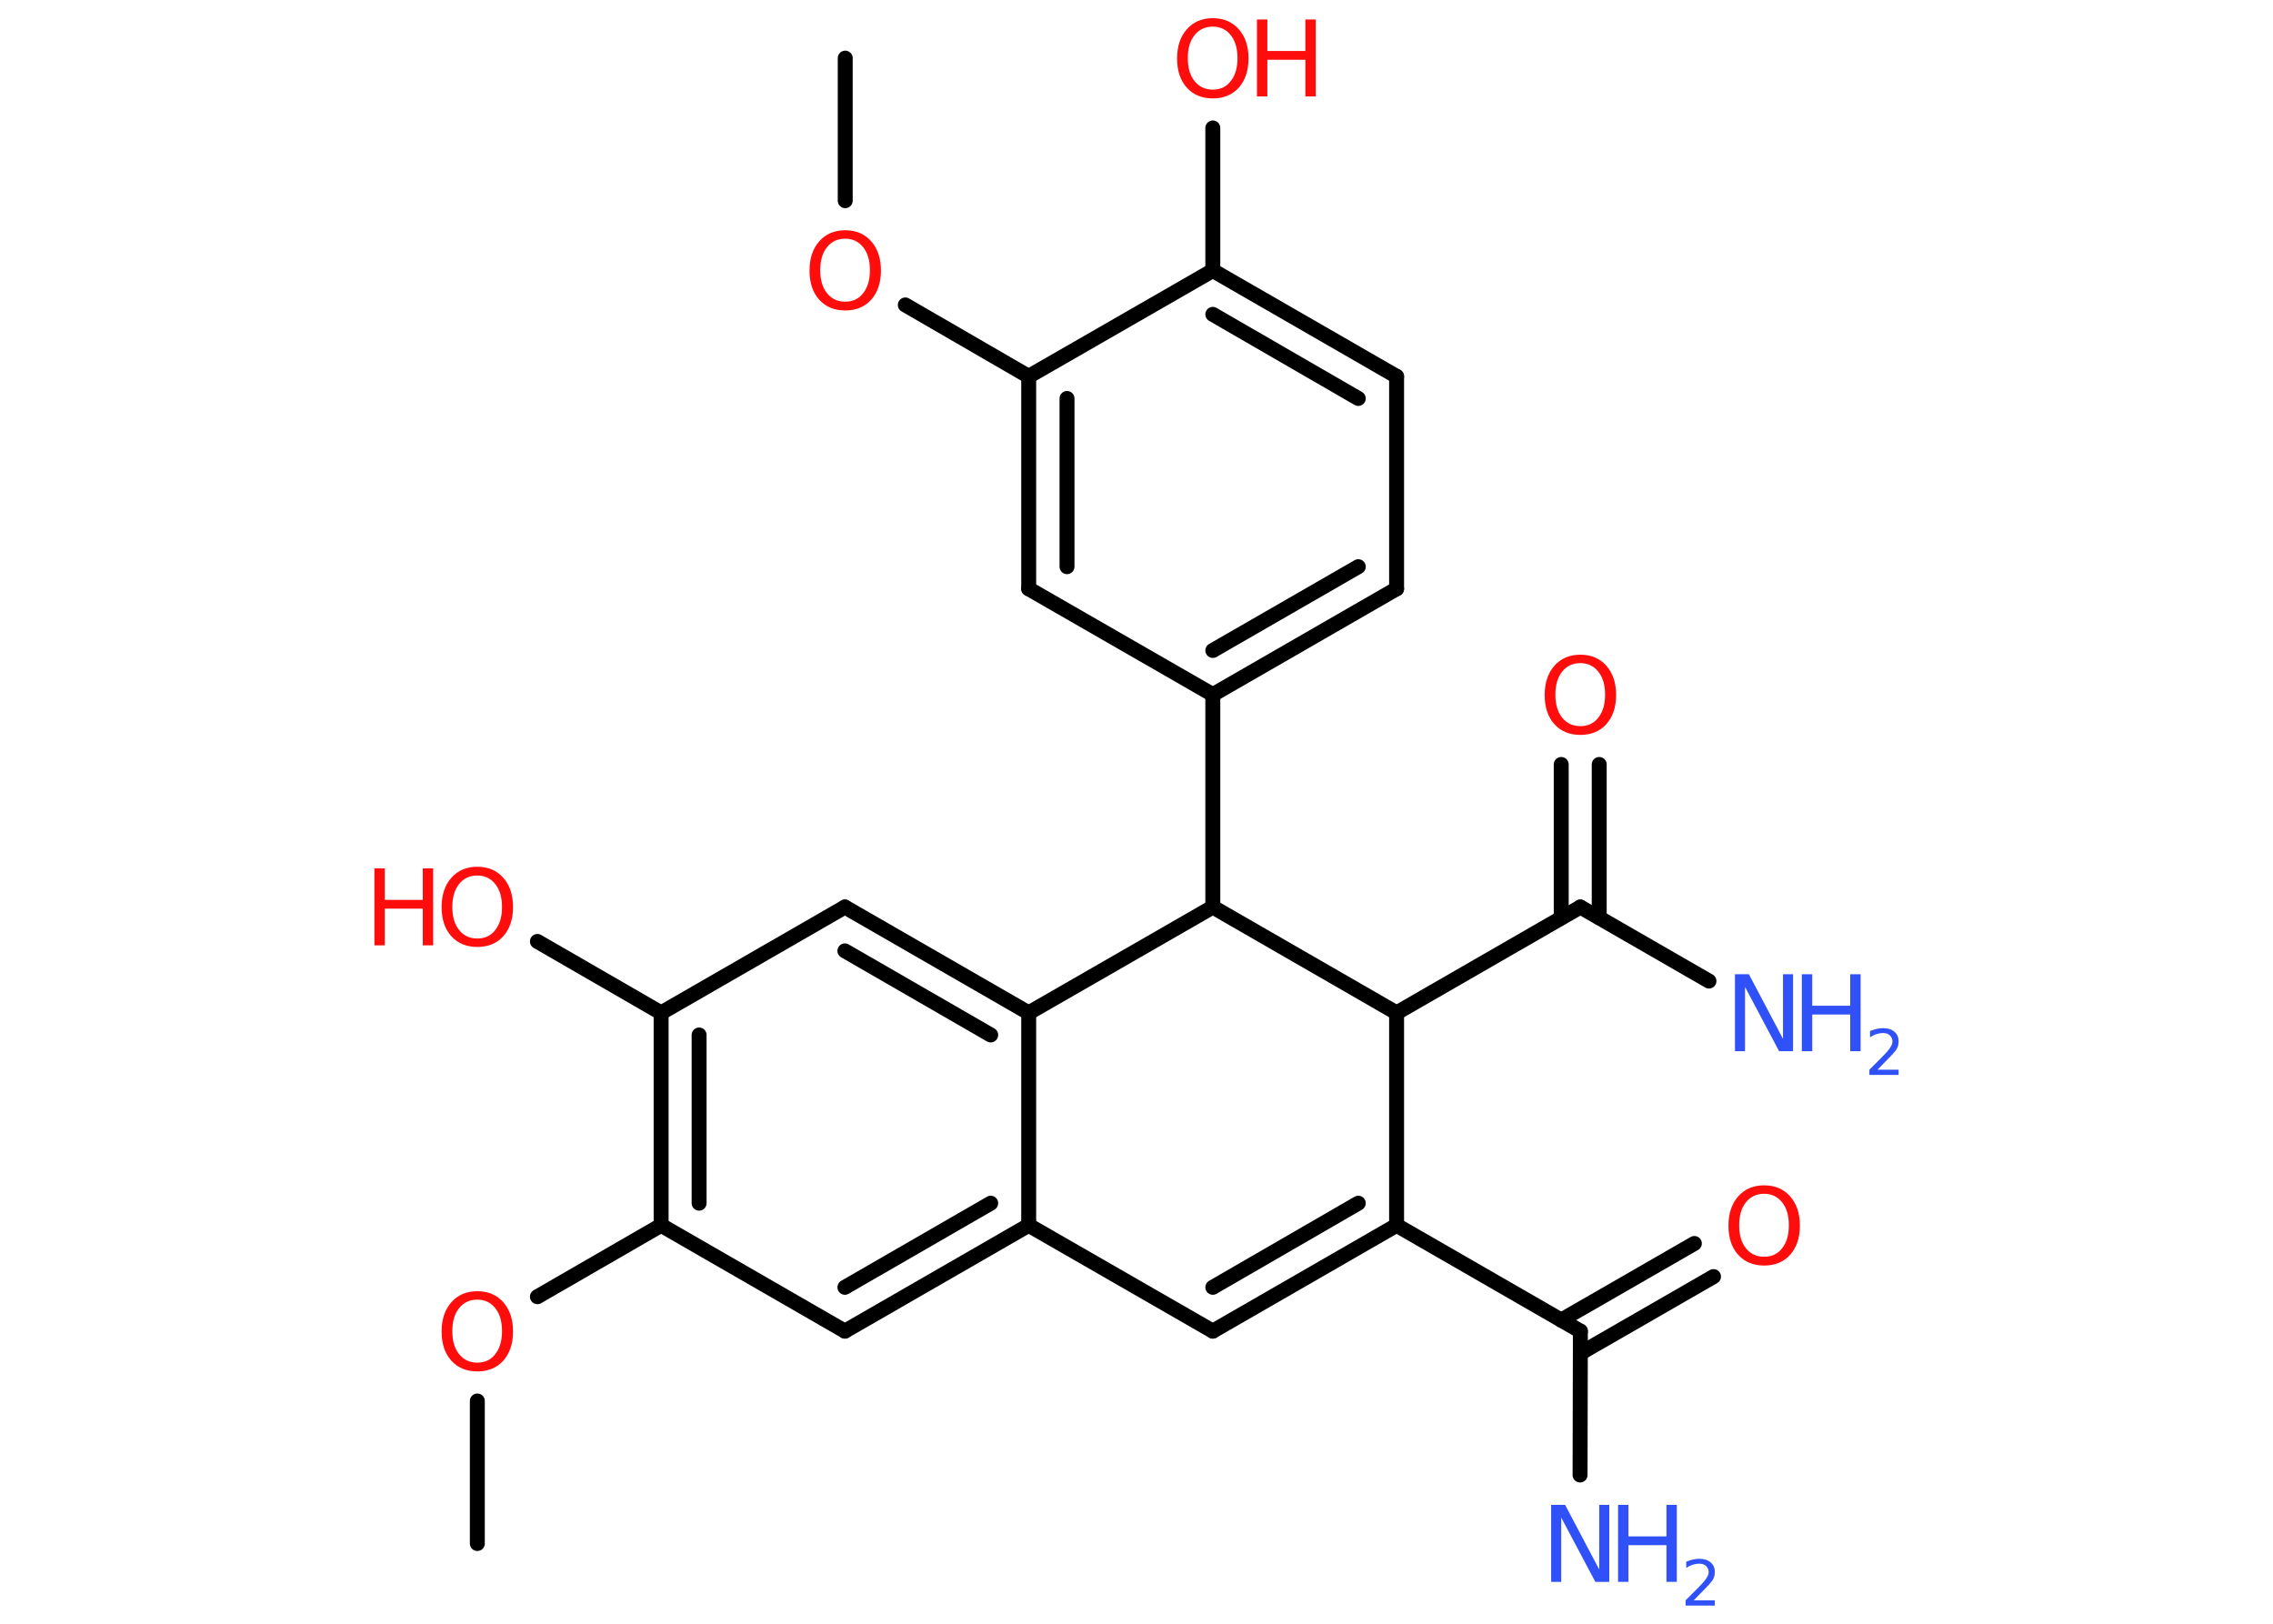 <?xml version='1.0' encoding='UTF-8'?>
<!DOCTYPE svg PUBLIC "-//W3C//DTD SVG 1.1//EN" "http://www.w3.org/Graphics/SVG/1.1/DTD/svg11.dtd">
<svg version='1.2' xmlns='http://www.w3.org/2000/svg' xmlns:xlink='http://www.w3.org/1999/xlink' width='70.0mm' height='50.0mm' viewBox='0 0 70.0 50.0'>
  <desc>Generated by the Chemistry Development Kit (http://github.com/cdk)</desc>
  <g stroke-linecap='round' stroke-linejoin='round' stroke='#000000' stroke-width='.46' fill='#FF0D0D'>
    <rect x='.0' y='.0' width='70.0' height='50.0' fill='#FFFFFF' stroke='none'/>
    <g id='mol1' class='mol'>
      <line id='mol1bnd1' class='bond' x1='26.03' y1='1.79' x2='26.03' y2='6.18'/>
      <line id='mol1bnd2' class='bond' x1='27.88' y1='9.39' x2='31.68' y2='11.59'/>
      <g id='mol1bnd3' class='bond'>
        <line x1='31.68' y1='11.59' x2='31.68' y2='18.13'/>
        <line x1='32.86' y1='12.27' x2='32.86' y2='17.45'/>
      </g>
      <line id='mol1bnd4' class='bond' x1='31.68' y1='18.13' x2='37.35' y2='21.39'/>
      <line id='mol1bnd5' class='bond' x1='37.35' y1='21.39' x2='37.35' y2='27.93'/>
      <line id='mol1bnd6' class='bond' x1='37.35' y1='27.93' x2='31.68' y2='31.19'/>
      <g id='mol1bnd7' class='bond'>
        <line x1='31.68' y1='31.19' x2='26.02' y2='27.93'/>
        <line x1='30.51' y1='31.87' x2='26.02' y2='29.28'/>
      </g>
      <line id='mol1bnd8' class='bond' x1='26.02' y1='27.93' x2='20.36' y2='31.19'/>
      <line id='mol1bnd9' class='bond' x1='20.36' y1='31.19' x2='16.55' y2='28.99'/>
      <g id='mol1bnd10' class='bond'>
        <line x1='20.36' y1='31.19' x2='20.36' y2='37.73'/>
        <line x1='21.53' y1='31.87' x2='21.53' y2='37.05'/>
      </g>
      <line id='mol1bnd11' class='bond' x1='20.36' y1='37.73' x2='16.55' y2='39.93'/>
      <line id='mol1bnd12' class='bond' x1='14.7' y1='43.14' x2='14.7' y2='47.53'/>
      <line id='mol1bnd13' class='bond' x1='20.36' y1='37.73' x2='26.02' y2='40.99'/>
      <g id='mol1bnd14' class='bond'>
        <line x1='26.02' y1='40.99' x2='31.68' y2='37.73'/>
        <line x1='26.02' y1='39.64' x2='30.51' y2='37.05'/>
      </g>
      <line id='mol1bnd15' class='bond' x1='31.68' y1='31.19' x2='31.68' y2='37.73'/>
      <line id='mol1bnd16' class='bond' x1='31.68' y1='37.73' x2='37.35' y2='40.99'/>
      <g id='mol1bnd17' class='bond'>
        <line x1='37.35' y1='40.99' x2='43.01' y2='37.73'/>
        <line x1='37.35' y1='39.64' x2='41.83' y2='37.05'/>
      </g>
      <line id='mol1bnd18' class='bond' x1='43.01' y1='37.73' x2='48.67' y2='40.99'/>
      <line id='mol1bnd19' class='bond' x1='48.67' y1='40.99' x2='48.66' y2='45.42'/>
      <g id='mol1bnd20' class='bond'>
        <line x1='48.08' y1='40.65' x2='52.18' y2='38.29'/>
        <line x1='48.67' y1='41.67' x2='52.77' y2='39.31'/>
      </g>
      <line id='mol1bnd21' class='bond' x1='43.01' y1='37.73' x2='43.01' y2='31.19'/>
      <line id='mol1bnd22' class='bond' x1='37.35' y1='27.93' x2='43.01' y2='31.19'/>
      <line id='mol1bnd23' class='bond' x1='43.01' y1='31.19' x2='48.67' y2='27.93'/>
      <line id='mol1bnd24' class='bond' x1='48.67' y1='27.93' x2='52.63' y2='30.21'/>
      <g id='mol1bnd25' class='bond'>
        <line x1='48.08' y1='28.26' x2='48.08' y2='23.54'/>
        <line x1='49.25' y1='28.26' x2='49.25' y2='23.54'/>
      </g>
      <g id='mol1bnd26' class='bond'>
        <line x1='37.35' y1='21.39' x2='43.01' y2='18.13'/>
        <line x1='37.35' y1='20.03' x2='41.83' y2='17.45'/>
      </g>
      <line id='mol1bnd27' class='bond' x1='43.01' y1='18.13' x2='43.01' y2='11.59'/>
      <g id='mol1bnd28' class='bond'>
        <line x1='43.01' y1='11.59' x2='37.35' y2='8.33'/>
        <line x1='41.83' y1='12.27' x2='37.35' y2='9.68'/>
      </g>
      <line id='mol1bnd29' class='bond' x1='31.68' y1='11.59' x2='37.35' y2='8.33'/>
      <line id='mol1bnd30' class='bond' x1='37.35' y1='8.33' x2='37.35' y2='3.94'/>
      <path id='mol1atm2' class='atom' d='M26.03 7.35q-.35 .0 -.56 .26q-.21 .26 -.21 .71q.0 .45 .21 .71q.21 .26 .56 .26q.35 .0 .55 -.26q.21 -.26 .21 -.71q.0 -.45 -.21 -.71q-.21 -.26 -.55 -.26zM26.03 7.09q.5 .0 .8 .34q.3 .34 .3 .9q.0 .56 -.3 .9q-.3 .33 -.8 .33q-.5 .0 -.8 -.33q-.3 -.33 -.3 -.9q.0 -.56 .3 -.9q.3 -.34 .8 -.34z' stroke='none'/>
      <g id='mol1atm10' class='atom'>
        <path d='M14.7 26.96q-.35 .0 -.56 .26q-.21 .26 -.21 .71q.0 .45 .21 .71q.21 .26 .56 .26q.35 .0 .55 -.26q.21 -.26 .21 -.71q.0 -.45 -.21 -.71q-.21 -.26 -.55 -.26zM14.7 26.69q.5 .0 .8 .34q.3 .34 .3 .9q.0 .56 -.3 .9q-.3 .33 -.8 .33q-.5 .0 -.8 -.33q-.3 -.33 -.3 -.9q.0 -.56 .3 -.9q.3 -.34 .8 -.34z' stroke='none'/>
        <path d='M11.53 26.74h.32v.97h1.17v-.97h.32v2.37h-.32v-1.13h-1.17v1.13h-.32v-2.37z' stroke='none'/>
      </g>
      <path id='mol1atm12' class='atom' d='M14.7 40.02q-.35 .0 -.56 .26q-.21 .26 -.21 .71q.0 .45 .21 .71q.21 .26 .56 .26q.35 .0 .55 -.26q.21 -.26 .21 -.71q.0 -.45 -.21 -.71q-.21 -.26 -.55 -.26zM14.7 39.76q.5 .0 .8 .34q.3 .34 .3 .9q.0 .56 -.3 .9q-.3 .33 -.8 .33q-.5 .0 -.8 -.33q-.3 -.33 -.3 -.9q.0 -.56 .3 -.9q.3 -.34 .8 -.34z' stroke='none'/>
      <g id='mol1atm19' class='atom'>
        <path d='M47.77 46.34h.43l1.05 1.99v-1.99h.31v2.37h-.43l-1.05 -1.98v1.98h-.31v-2.37z' stroke='none' fill='#3050F8'/>
        <path d='M49.83 46.34h.32v.97h1.17v-.97h.32v2.37h-.32v-1.13h-1.17v1.13h-.32v-2.37z' stroke='none' fill='#3050F8'/>
        <path d='M52.14 49.28h.67v.16h-.9v-.16q.11 -.11 .3 -.3q.19 -.19 .24 -.25q.09 -.1 .13 -.18q.04 -.07 .04 -.14q.0 -.11 -.08 -.19q-.08 -.07 -.21 -.07q-.09 .0 -.19 .03q-.1 .03 -.21 .1v-.19q.12 -.05 .22 -.07q.1 -.02 .18 -.02q.22 .0 .35 .11q.13 .11 .13 .3q.0 .09 -.03 .17q-.03 .08 -.12 .18q-.02 .03 -.15 .16q-.13 .13 -.36 .37z' stroke='none' fill='#3050F8'/>
      </g>
      <path id='mol1atm20' class='atom' d='M54.33 36.76q-.35 .0 -.56 .26q-.21 .26 -.21 .71q.0 .45 .21 .71q.21 .26 .56 .26q.35 .0 .55 -.26q.21 -.26 .21 -.71q.0 -.45 -.21 -.71q-.21 -.26 -.55 -.26zM54.33 36.5q.5 .0 .8 .34q.3 .34 .3 .9q.0 .56 -.3 .9q-.3 .33 -.8 .33q-.5 .0 -.8 -.33q-.3 -.33 -.3 -.9q.0 -.56 .3 -.9q.3 -.34 .8 -.34z' stroke='none'/>
      <g id='mol1atm23' class='atom'>
        <path d='M53.43 30.0h.43l1.05 1.99v-1.99h.31v2.37h-.43l-1.05 -1.98v1.98h-.31v-2.37z' stroke='none' fill='#3050F8'/>
        <path d='M55.49 30.0h.32v.97h1.17v-.97h.32v2.37h-.32v-1.13h-1.17v1.13h-.32v-2.37z' stroke='none' fill='#3050F8'/>
        <path d='M57.8 32.94h.67v.16h-.9v-.16q.11 -.11 .3 -.3q.19 -.19 .24 -.25q.09 -.1 .13 -.18q.04 -.07 .04 -.14q.0 -.11 -.08 -.19q-.08 -.07 -.21 -.07q-.09 .0 -.19 .03q-.1 .03 -.21 .1v-.19q.12 -.05 .22 -.07q.1 -.02 .18 -.02q.22 .0 .35 .11q.13 .11 .13 .3q.0 .09 -.03 .17q-.03 .08 -.12 .18q-.02 .03 -.15 .16q-.13 .13 -.36 .37z' stroke='none' fill='#3050F8'/>
      </g>
      <path id='mol1atm24' class='atom' d='M48.67 20.42q-.35 .0 -.56 .26q-.21 .26 -.21 .71q.0 .45 .21 .71q.21 .26 .56 .26q.35 .0 .55 -.26q.21 -.26 .21 -.71q.0 -.45 -.21 -.71q-.21 -.26 -.55 -.26zM48.67 20.16q.5 .0 .8 .34q.3 .34 .3 .9q.0 .56 -.3 .9q-.3 .33 -.8 .33q-.5 .0 -.8 -.33q-.3 -.33 -.3 -.9q.0 -.56 .3 -.9q.3 -.34 .8 -.34z' stroke='none'/>
      <g id='mol1atm28' class='atom'>
        <path d='M37.35 .82q-.35 .0 -.56 .26q-.21 .26 -.21 .71q.0 .45 .21 .71q.21 .26 .56 .26q.35 .0 .55 -.26q.21 -.26 .21 -.71q.0 -.45 -.21 -.71q-.21 -.26 -.55 -.26zM37.35 .56q.5 .0 .8 .34q.3 .34 .3 .9q.0 .56 -.3 .9q-.3 .33 -.8 .33q-.5 .0 -.8 -.33q-.3 -.33 -.3 -.9q.0 -.56 .3 -.9q.3 -.34 .8 -.34z' stroke='none'/>
        <path d='M38.71 .6h.32v.97h1.17v-.97h.32v2.37h-.32v-1.13h-1.17v1.13h-.32v-2.37z' stroke='none'/>
      </g>
    </g>
  </g>
</svg>
